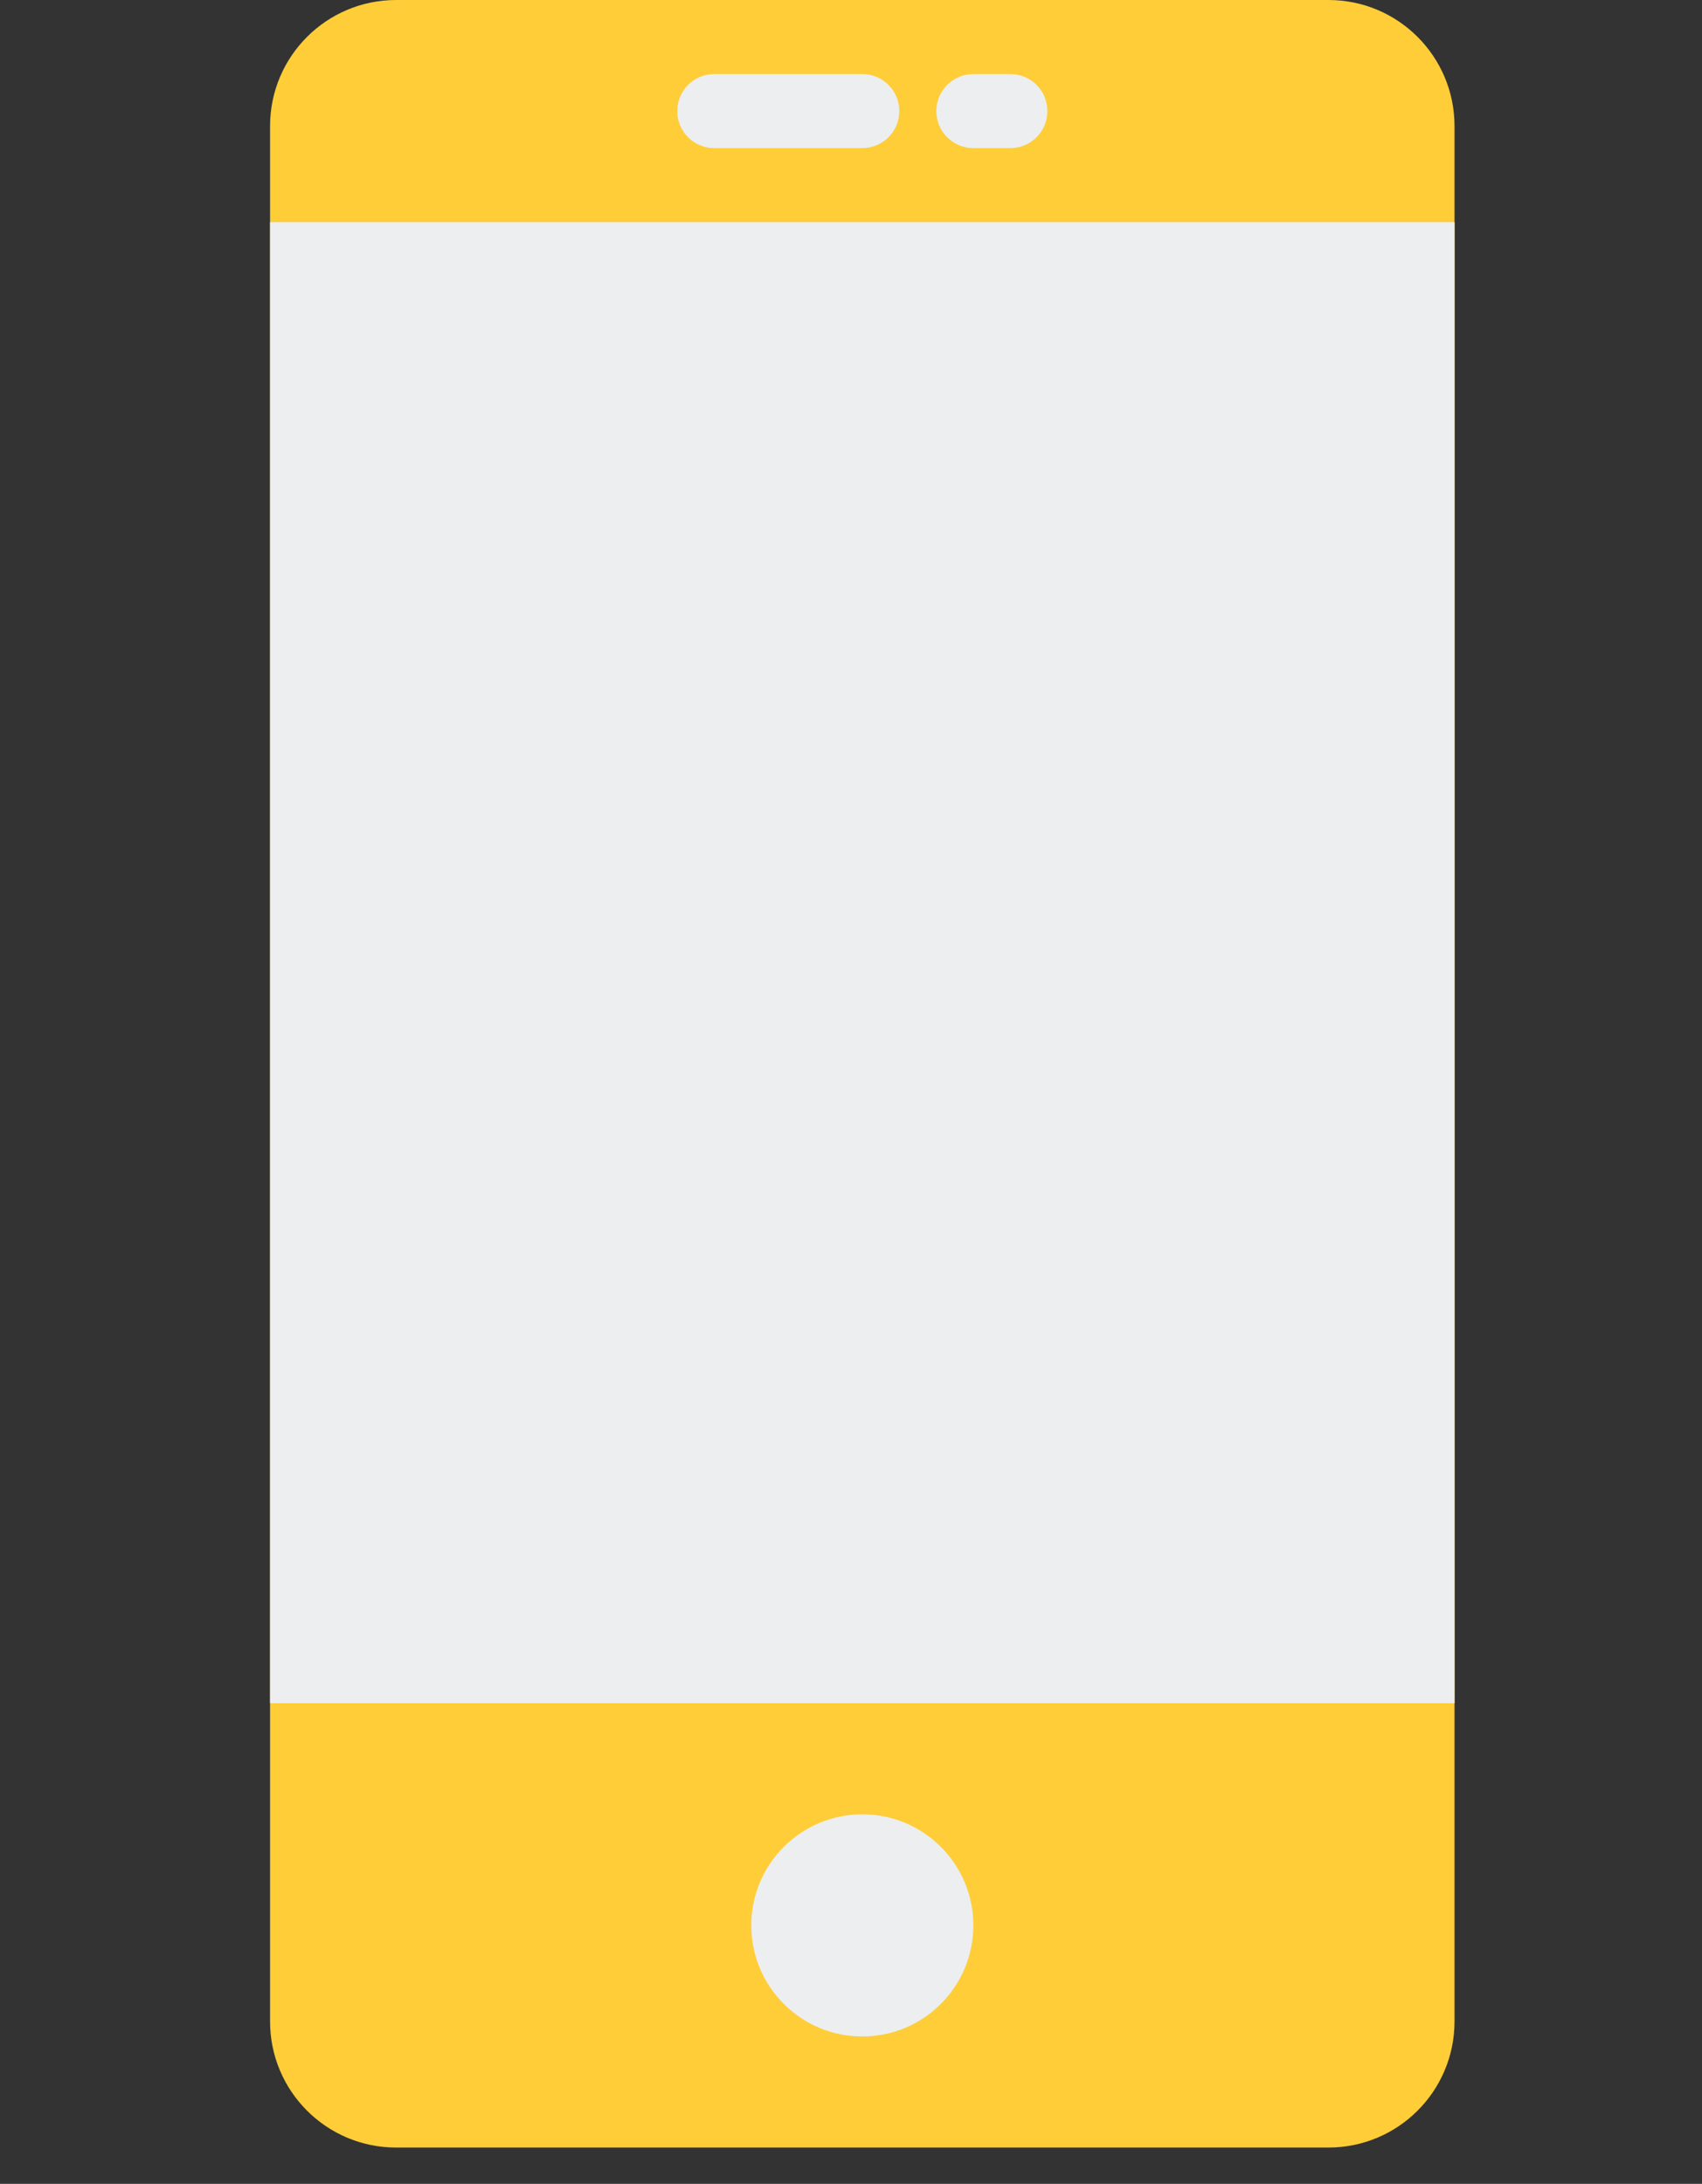<?xml version="1.0" encoding="iso-8859-1"?>
<!-- Generator: Adobe Illustrator 18.0.0, SVG Export Plug-In . SVG Version: 6.00 Build 0)  -->
<!DOCTYPE svg PUBLIC "-//W3C//DTD SVG 1.1//EN" "http://www.w3.org/Graphics/SVG/1.1/DTD/svg11.dtd">
<svg version="1.1" id="Capa_1" xmlns="http://www.w3.org/2000/svg" xmlns:xlink="http://www.w3.org/1999/xlink" x="0px" y="0px"
	 viewBox="0 0 45.981 58.981" style="enable-background:new 0 0 45.981 58.981;" xml:space="preserve">
<rect x="0" y="0" width="45.981" height="58.981" fill="#333333" stroke="none"/>
<g>
	<g>
		<path style="fill:#FFCD37;" d="M35.89,58H10.701c-1.881,0-3.405-1.525-3.405-3.405V3.405C7.296,1.525,8.821,0,10.701,0H35.89
			c1.881,0,3.405,1.525,3.405,3.405v51.189C39.296,56.475,37.771,58,35.89,58z"/>
		<rect x="7.296" y="6" style="fill:#ECEEF0;" width="32" height="40"/>
		<circle style="fill:#ECEEF0;" cx="23.296" cy="52" r="3"/>
		<path style="fill:#ECEEF0;" d="M23.296,4h-4c-0.553,0-1-0.447-1-1s0.447-1,1-1h4c0.553,0,1,0.447,1,1S23.849,4,23.296,4z"/>
		<path style="fill:#ECEEF0;" d="M27.296,4h-1c-0.553,0-1-0.447-1-1s0.447-1,1-1h1c0.553,0,1,0.447,1,1S27.849,4,27.296,4z"/>
	</g>
	<g>
		<!-- <circle style="fill:#26B999;" cx="39.686" cy="46.981" r="12"/> -->
		<!-- <path style="fill:#FFFFFF;" d="M46.257,41.161c-0.455-0.316-1.077-0.204-1.392,0.25l-5.596,8.04l-3.949-3.242
			c-0.426-0.351-1.057-0.288-1.407,0.139c-0.351,0.427-0.289,1.057,0.139,1.407l4.786,3.929c0.18,0.147,0.404,0.227,0.634,0.227
			c0.045,0,0.091-0.003,0.137-0.009c0.276-0.039,0.524-0.19,0.684-0.419l6.214-8.929C46.822,42.1,46.71,41.476,46.257,41.161z"/> -->
	</g>
</g>
<g>
</g>
<g>
</g>
<g>
</g>
<g>
</g>
<g>
</g>
<g>
</g>
<g>
</g>
<g>
</g>
<g>
</g>
<g>
</g>
<g>
</g>
<g>
</g>
<g>
</g>
<g>
</g>
<g>
</g>
</svg>
